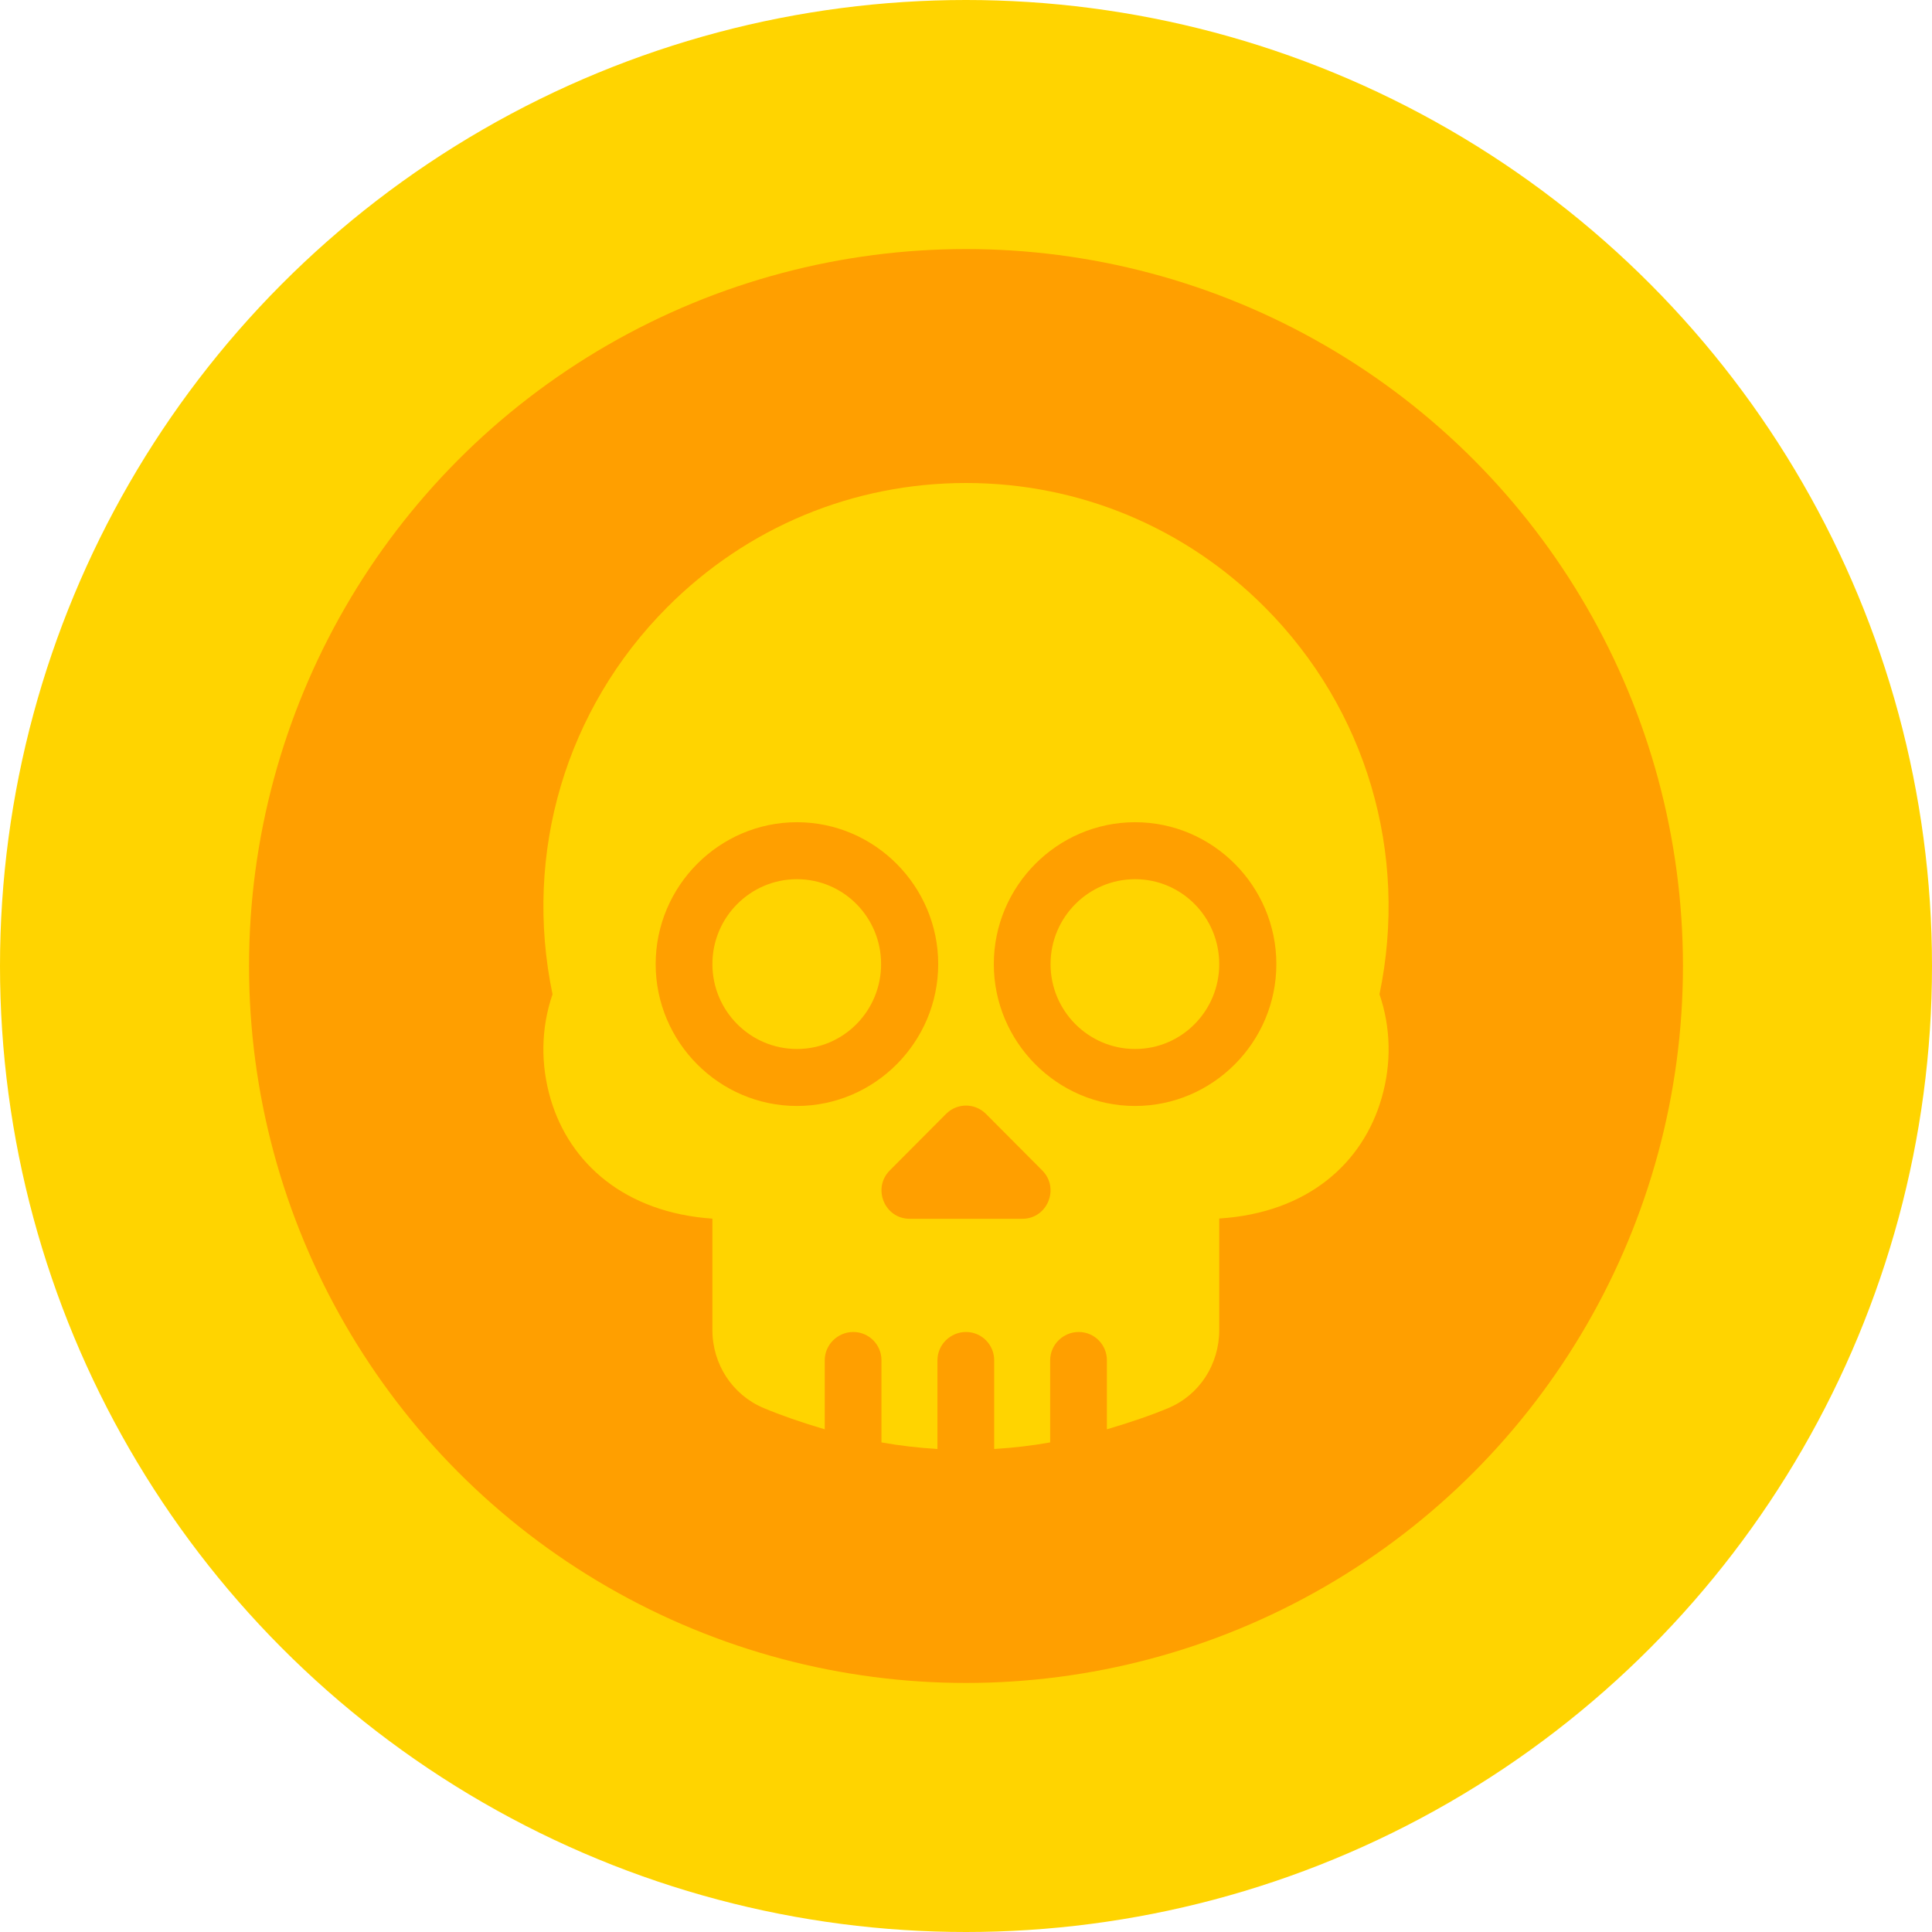 <?xml version="1.0" encoding="UTF-8"?>
<svg width="512px" height="512px" viewBox="0 0 512 512" version="1.1" xmlns="http://www.w3.org/2000/svg" xmlns:xlink="http://www.w3.org/1999/xlink">
    <!-- Generator: Sketch 59 (86127) - https://sketch.com -->
    <title>ic_coin_v4</title>
    <desc>Created with Sketch.</desc>
    <g id="ic_coin_v4" stroke="none" stroke-width="1" fill="none" fill-rule="evenodd">
        <g id="coin_with_skull">
            <circle id="Oval" fill="#FFD400" cx="256" cy="256" r="256"></circle>
            <circle id="Oval" fill="#FF9F00" cx="256" cy="256" r="190"></circle>
            <path d="M256.003,128 C285.917,128 314.037,139.703 335.215,160.95 C362.095,187.939 373.355,226.118 365.581,263.492 C368.586,272.31 368.804,281.751 366.164,290.927 C361.231,308.156 346.665,321.418 323.111,322.918 L323.111,322.918 L323.111,352.469 C323.111,361.558 317.887,369.673 309.632,373.144 C305.147,375.033 299.479,376.976 293.34,378.78 L293.34,378.78 L293.34,360.49 C293.34,356.345 290,352.99 285.872,352.99 C281.745,352.99 278.305,356.344 278.305,360.49 L278.305,360.49 L278.305,382.252 C273.547,383.11 268.679,383.672 263.47,384 L263.47,384 L263.47,360.49 C263.47,356.345 260.129,352.99 256.002,352.99 C251.875,352.99 248.435,356.344 248.435,360.49 L248.435,360.49 L248.435,384 C243.226,383.673 238.358,383.111 233.599,382.252 L233.599,382.252 L233.599,360.49 C233.599,356.345 230.26,352.99 226.132,352.99 C222.005,352.99 218.565,356.344 218.565,360.49 L218.565,360.49 L218.565,378.779 C212.425,376.975 206.858,375.032 202.373,373.144 C194.117,369.672 188.794,361.557 188.794,352.468 L188.794,352.468 L188.794,322.954 C165.673,321.364 151.003,308.353 145.943,291.337 C143.201,282.036 143.361,272.464 146.424,263.492 C138.629,226.112 149.921,187.935 176.791,160.95 C197.968,139.703 226.089,128 256.003,128 Z M261.283,295.19 C258.366,292.26 253.64,292.26 250.723,295.19 L250.723,295.19 L235.788,310.19 C231.116,314.897 234.422,322.991 241.068,322.991 L241.068,322.991 L270.938,322.991 C277.584,322.991 280.89,314.897 276.218,310.19 L276.218,310.19 Z M211.197,217.896 C190.603,217.896 173.759,234.819 173.759,255.494 C173.759,276.17 190.603,293.093 211.197,293.093 C231.791,293.093 248.635,276.17 248.635,255.494 C248.635,234.819 231.791,217.896 211.197,217.896 Z M300.808,217.896 C280.214,217.896 263.371,234.819 263.371,255.494 C263.371,276.17 280.214,293.093 300.808,293.093 C321.402,293.093 338.246,276.17 338.246,255.494 C338.246,234.819 321.402,217.896 300.808,217.896 Z M300.808,232.995 C313.162,232.995 323.112,243.088 323.112,255.494 C323.112,267.901 313.162,277.993 300.808,277.993 C288.455,277.993 278.405,267.901 278.405,255.494 C278.405,243.088 288.455,232.995 300.808,232.995 Z M211.197,232.995 C223.551,232.995 233.5,243.088 233.5,255.494 C233.5,267.901 223.551,277.993 211.197,277.993 C198.844,277.993 188.794,267.901 188.794,255.494 C188.794,243.088 198.844,232.995 211.197,232.995 Z" id="Combined-Shape" fill="#FFD400" fill-rule="nonzero"></path>
        </g>
    </g>
</svg>